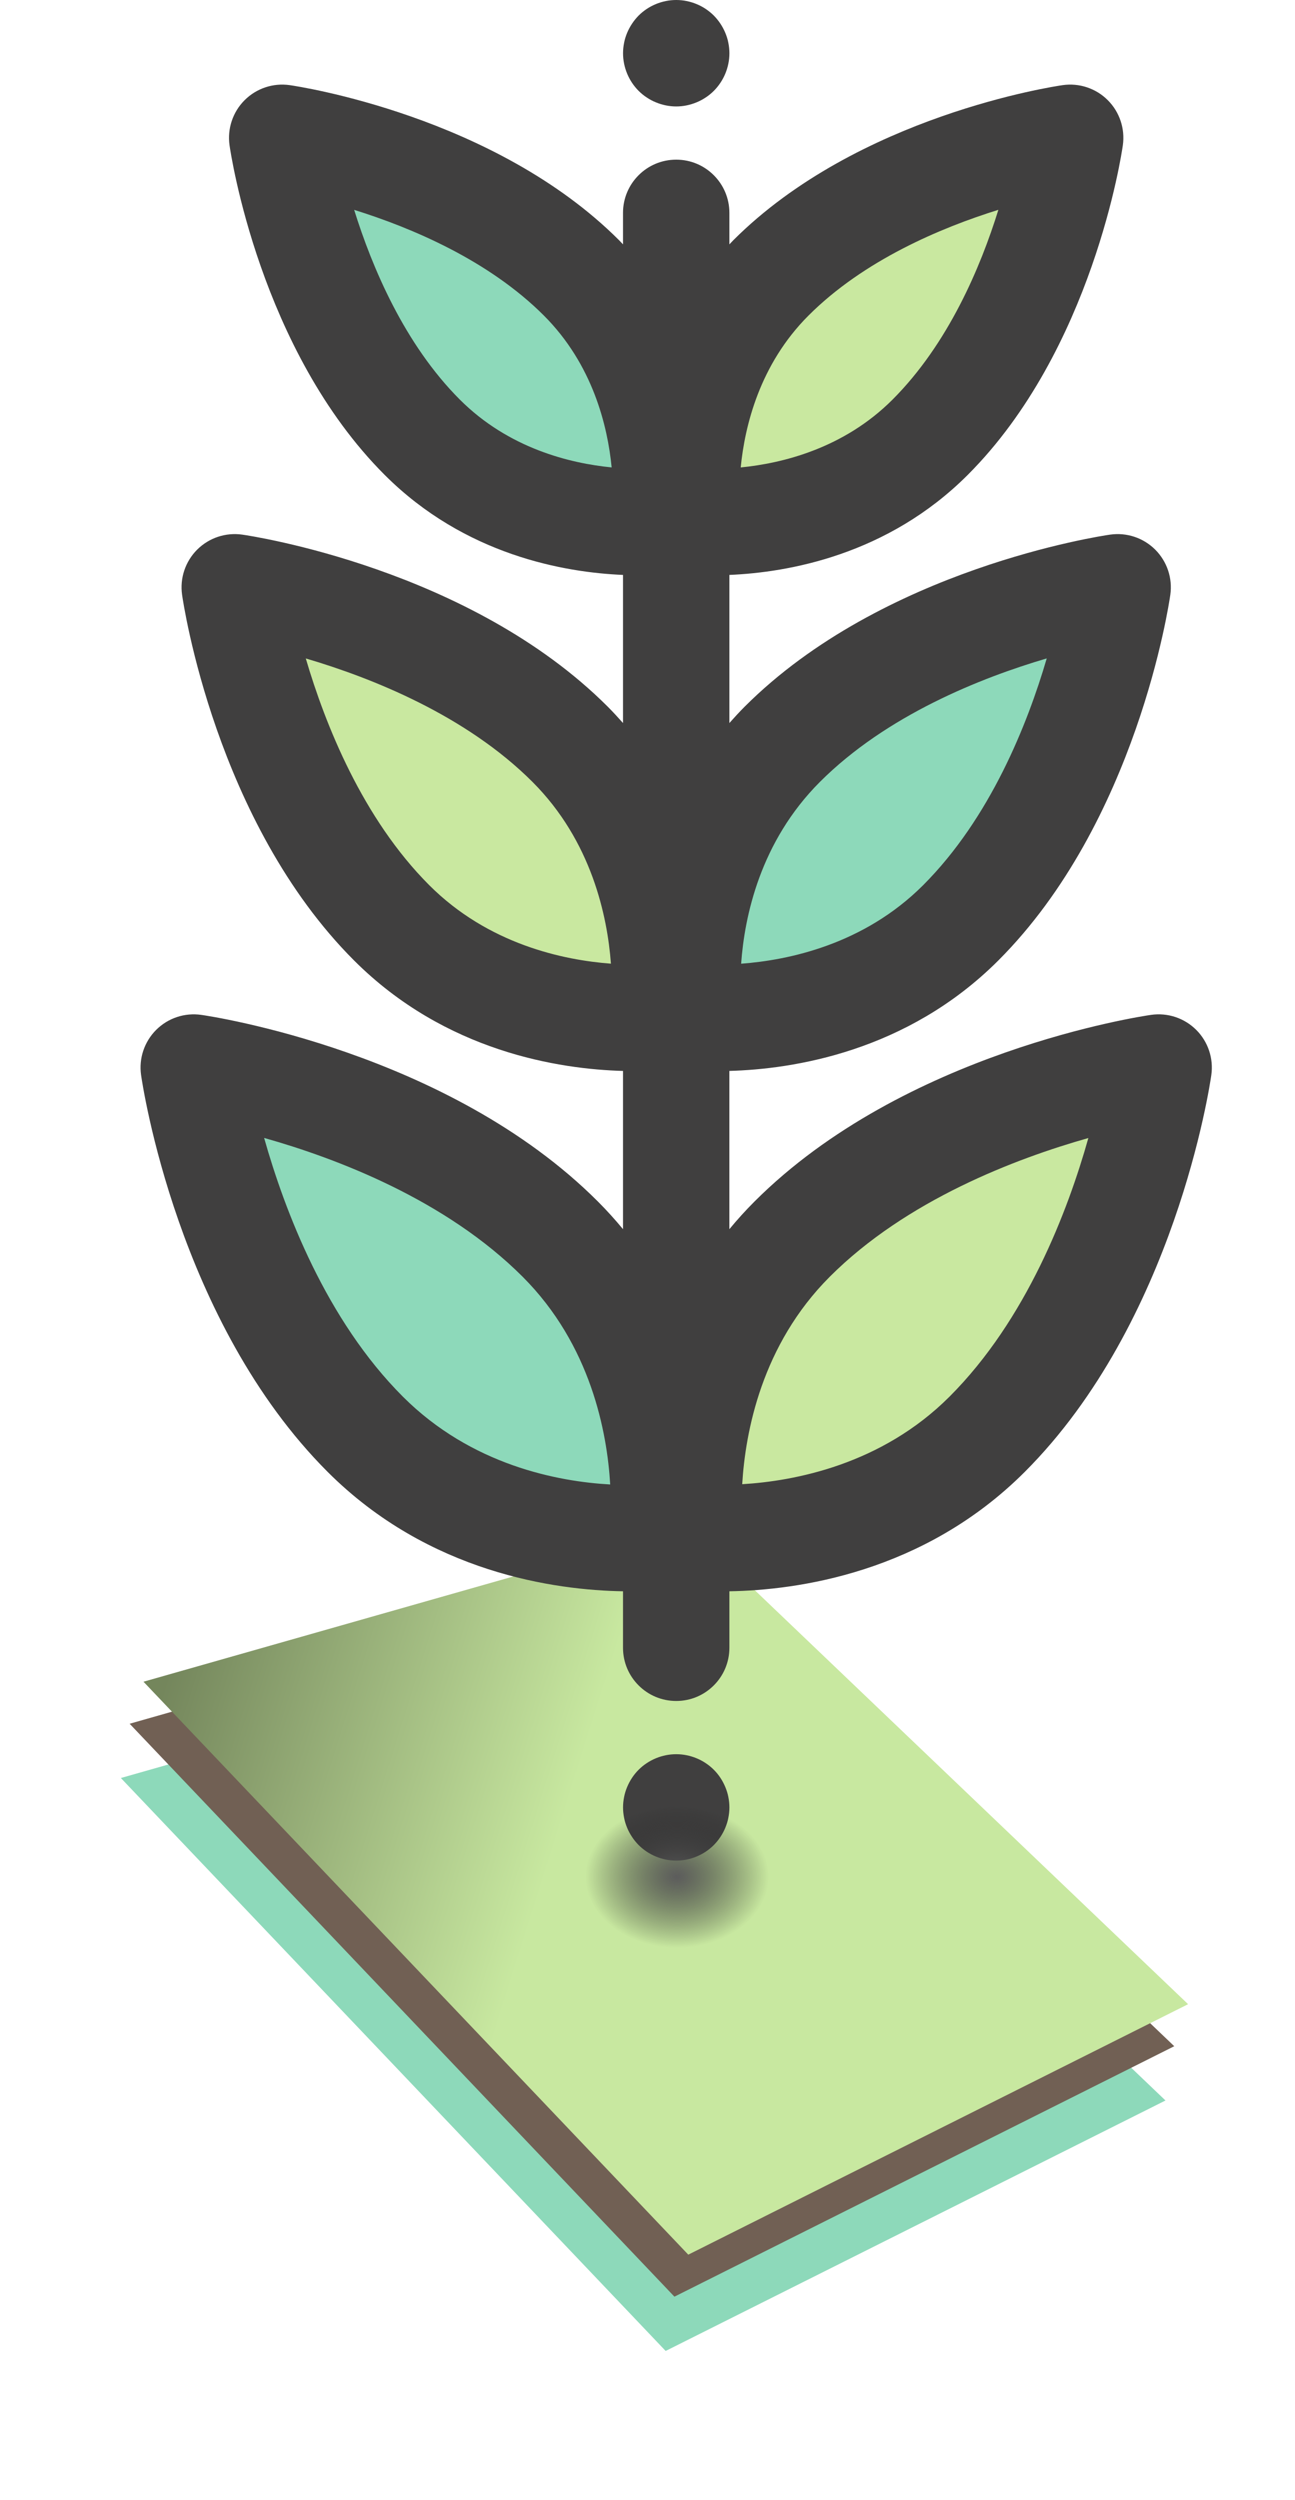 <svg width="71" height="137" viewBox="0 0 71 137" fill="none" xmlns="http://www.w3.org/2000/svg">
<path d="M20.026 78.597C26.861 85.433 36.325 84.204 36.325 84.204C36.325 84.204 37.554 74.74 30.718 67.905C23.107 60.293 10.623 58.502 10.623 58.502C10.623 58.502 12.394 70.966 20.026 78.597Z" fill="#8DD9BA"/>
<path d="M52.674 50.572C46.42 56.826 37.761 55.702 37.761 55.702C37.761 55.702 36.636 47.042 42.891 40.788C49.855 33.823 61.278 32.185 61.278 32.185C61.278 32.185 59.657 43.589 52.674 50.572Z" fill="#8DD9BA"/>
<path d="M23.152 23.963C28.733 29.544 36.462 28.541 36.462 28.541C36.462 28.541 37.465 20.813 31.883 15.231C25.667 9.015 15.473 7.553 15.473 7.553C15.473 7.553 16.92 17.731 23.152 23.963Z" fill="#8DD9BA"/>
<path d="M37.075 5.834C36.885 5.834 36.693 5.814 36.506 5.776C36.32 5.738 36.136 5.682 35.961 5.609C35.783 5.537 35.614 5.446 35.457 5.341C35.296 5.236 35.148 5.114 35.013 4.98C34.471 4.437 34.159 3.685 34.159 2.918C34.159 2.725 34.179 2.536 34.217 2.346C34.252 2.16 34.31 1.976 34.383 1.801C34.456 1.626 34.547 1.457 34.652 1.299C34.757 1.139 34.879 0.99 35.013 0.853C35.148 0.719 35.296 0.599 35.457 0.491C35.614 0.386 35.783 0.296 35.961 0.223C36.136 0.15 36.32 0.095 36.506 0.057C36.883 -0.019 37.27 -0.019 37.644 0.057C37.83 0.095 38.014 0.15 38.189 0.223C38.367 0.296 38.536 0.386 38.693 0.491C38.853 0.599 39.002 0.719 39.136 0.853C39.271 0.99 39.393 1.139 39.498 1.299C39.603 1.457 39.693 1.626 39.766 1.801C39.839 1.976 39.898 2.16 39.933 2.346C39.97 2.536 39.991 2.728 39.991 2.918C39.991 3.685 39.679 4.437 39.136 4.98C39.002 5.114 38.853 5.236 38.693 5.341C38.535 5.446 38.366 5.537 38.188 5.609C38.013 5.682 37.83 5.738 37.643 5.776C37.457 5.814 37.265 5.834 37.075 5.834Z" fill="#403F3F"/>
<path d="M54.123 78.597C47.287 85.433 37.823 84.204 37.823 84.204C37.823 84.204 36.595 74.74 43.43 67.905C51.042 60.293 63.525 58.502 63.525 58.502C63.525 58.502 61.754 70.966 54.123 78.597Z" fill="#C9E8A0"/>
<path d="M21.473 50.571C27.727 56.825 36.387 55.701 36.387 55.701C36.387 55.701 37.511 47.042 31.257 40.787C24.292 33.823 12.869 32.184 12.869 32.184C12.869 32.184 14.49 43.588 21.473 50.571Z" fill="#C9E8A0"/>
<path d="M50.995 23.962C45.413 29.544 37.684 28.54 37.684 28.54C37.684 28.54 36.681 20.812 42.263 15.23C48.479 9.014 58.673 7.552 58.673 7.552C58.673 7.552 57.226 17.73 50.995 23.962Z" fill="#C9E8A0"/>
<path d="M36.495 88.939L63.899 115.108L36.495 128.834L6.626 97.436L36.495 88.939Z" fill="#8DD9BA"/>
<path d="M36.976 85.965L64.38 112.134L36.976 125.859L7.107 94.462L36.976 85.965Z" fill="#716054"/>
<path d="M37.736 83.662L65.139 109.831L37.736 123.557L7.866 92.159L37.736 83.662Z" fill="url(#paint0_linear_868_112)"/>
<path d="M37.075 101.962C36.885 101.962 36.693 101.944 36.506 101.907C36.32 101.869 36.136 101.813 35.961 101.74C35.783 101.667 35.614 101.577 35.457 101.472C35.296 101.364 35.148 101.245 35.013 101.11C34.879 100.973 34.757 100.825 34.652 100.664C34.547 100.507 34.456 100.338 34.383 100.162C34.31 99.985 34.252 99.804 34.217 99.617C34.179 99.428 34.159 99.235 34.159 99.046C34.159 98.856 34.179 98.664 34.217 98.477C34.252 98.29 34.31 98.106 34.383 97.932C34.456 97.757 34.547 97.585 34.652 97.427C34.757 97.267 34.879 97.118 35.013 96.984C35.148 96.85 35.296 96.727 35.457 96.622C35.614 96.517 35.783 96.427 35.961 96.354C36.136 96.281 36.32 96.226 36.506 96.188C36.883 96.112 37.27 96.112 37.644 96.188C37.83 96.226 38.014 96.281 38.189 96.354C38.367 96.427 38.536 96.517 38.693 96.622C38.853 96.727 39.002 96.85 39.136 96.984C39.271 97.118 39.393 97.267 39.498 97.427C39.603 97.585 39.693 97.757 39.766 97.932C39.839 98.107 39.898 98.29 39.933 98.477C39.97 98.663 39.991 98.856 39.991 99.046C39.991 99.235 39.97 99.428 39.933 99.617C39.898 99.804 39.839 99.985 39.766 100.162C39.693 100.338 39.603 100.507 39.498 100.664C39.393 100.824 39.271 100.973 39.136 101.11C39.002 101.245 38.853 101.364 38.693 101.472C38.536 101.577 38.367 101.667 38.189 101.74C38.014 101.813 37.83 101.869 37.644 101.907C37.457 101.944 37.265 101.962 37.075 101.962Z" fill="#403F3F"/>
<path d="M35.925 93.34L49.359 99.895L43.122 112.351L24.891 103.829L35.925 93.34Z" fill="url(#paint1_radial_868_112)"/>
<path d="M65.586 56.439C64.936 55.79 64.018 55.485 63.111 55.615C62.562 55.694 49.572 57.639 41.367 65.843C40.872 66.338 40.414 66.845 39.989 67.36V58.687C43.458 58.593 49.721 57.648 54.735 52.634C62.319 45.05 64.092 33.1 64.164 32.595C64.293 31.686 63.987 30.77 63.337 30.121C62.688 29.472 61.77 29.168 60.862 29.298C60.357 29.37 48.392 31.162 40.827 38.726C40.533 39.02 40.257 39.321 39.99 39.623V31.506C43.192 31.372 48.656 30.427 53.058 26.024C59.9 19.183 61.497 8.417 61.561 7.962C61.69 7.054 61.384 6.137 60.735 5.489C60.085 4.84 59.167 4.535 58.26 4.666C57.804 4.731 47.026 6.345 40.202 13.168C40.129 13.242 40.061 13.317 39.99 13.391V11.665C39.99 10.055 38.684 8.749 37.074 8.749C35.463 8.749 34.157 10.055 34.157 11.665V13.391C34.086 13.317 34.018 13.242 33.945 13.168C27.121 6.345 16.343 4.731 15.887 4.666C14.979 4.535 14.062 4.84 13.412 5.489C12.762 6.137 12.456 7.054 12.585 7.963C12.65 8.418 14.248 19.183 21.089 26.024C25.492 30.427 30.956 31.372 34.157 31.506V39.623C33.89 39.321 33.614 39.021 33.32 38.726C25.755 31.162 13.79 29.37 13.284 29.298C12.376 29.168 11.459 29.473 10.809 30.121C10.16 30.77 9.854 31.686 9.983 32.595C10.055 33.1 11.828 45.05 19.412 52.634C24.426 57.649 30.689 58.593 34.157 58.688V67.36C33.733 66.846 33.275 66.339 32.78 65.843C24.576 57.639 11.585 55.694 11.036 55.616C10.128 55.485 9.211 55.79 8.561 56.439C7.912 57.088 7.605 58.004 7.735 58.913C7.813 59.461 9.738 72.435 17.963 80.66C23.512 86.209 30.475 87.143 34.157 87.203V90.299C34.157 91.909 35.463 93.215 37.074 93.215C38.684 93.215 39.99 91.909 39.99 90.299V87.203C43.673 87.143 50.636 86.209 56.185 80.66C64.41 72.435 66.335 59.461 66.412 58.913C66.541 58.004 66.235 57.087 65.586 56.439ZM44.952 42.85C48.606 39.196 53.767 37.147 57.389 36.081C56.331 39.691 54.288 44.832 50.611 48.51C47.36 51.76 43.231 52.619 40.634 52.812C40.818 50.227 41.673 46.129 44.952 42.85ZM44.326 17.293C47.36 14.258 51.585 12.48 54.737 11.498C53.763 14.639 51.988 18.845 48.933 21.9C46.255 24.578 42.884 25.393 40.611 25.616C40.834 23.34 41.649 19.97 44.326 17.293ZM25.213 21.9C22.175 18.863 20.398 14.649 19.418 11.501C22.57 12.483 26.789 14.262 29.82 17.293C32.498 19.971 33.313 23.342 33.535 25.615C31.26 25.392 27.89 24.577 25.213 21.9ZM23.536 48.51C19.876 44.85 17.83 39.701 16.765 36.083C20.388 37.15 25.544 39.199 29.195 42.85C32.438 46.093 33.301 50.212 33.495 52.81C30.894 52.615 26.777 51.751 23.536 48.51ZM22.086 76.535C17.883 72.332 15.611 66.358 14.481 62.359C18.477 63.486 24.444 65.756 28.655 69.967C32.397 73.709 33.287 78.492 33.455 81.35C30.608 81.191 25.859 80.307 22.086 76.535ZM52.06 76.535C48.325 80.27 43.553 81.164 40.693 81.335C40.864 78.471 41.758 73.701 45.492 69.967C49.686 65.773 55.668 63.497 59.671 62.364C58.547 66.356 56.28 72.315 52.06 76.535Z" fill="#403F3F"/>
<defs>
<linearGradient id="paint0_linear_868_112" x1="31.28" y1="98.487" x2="9.266" y2="91.535" gradientUnits="userSpaceOnUse">
<stop stop-color="#C8E8A0"/>
<stop offset="1" stop-color="#74865C"/>
</linearGradient>
<radialGradient id="paint1_radial_868_112" cx="0" cy="0" r="1" gradientUnits="userSpaceOnUse" gradientTransform="translate(37.125 102.846) rotate(90) scale(9.506 12.234)">
<stop stop-color="#5C5C5C"/>
<stop offset="0.41" stop-color="#1E1E1E" stop-opacity="0"/>
</radialGradient>
</defs>
</svg>
